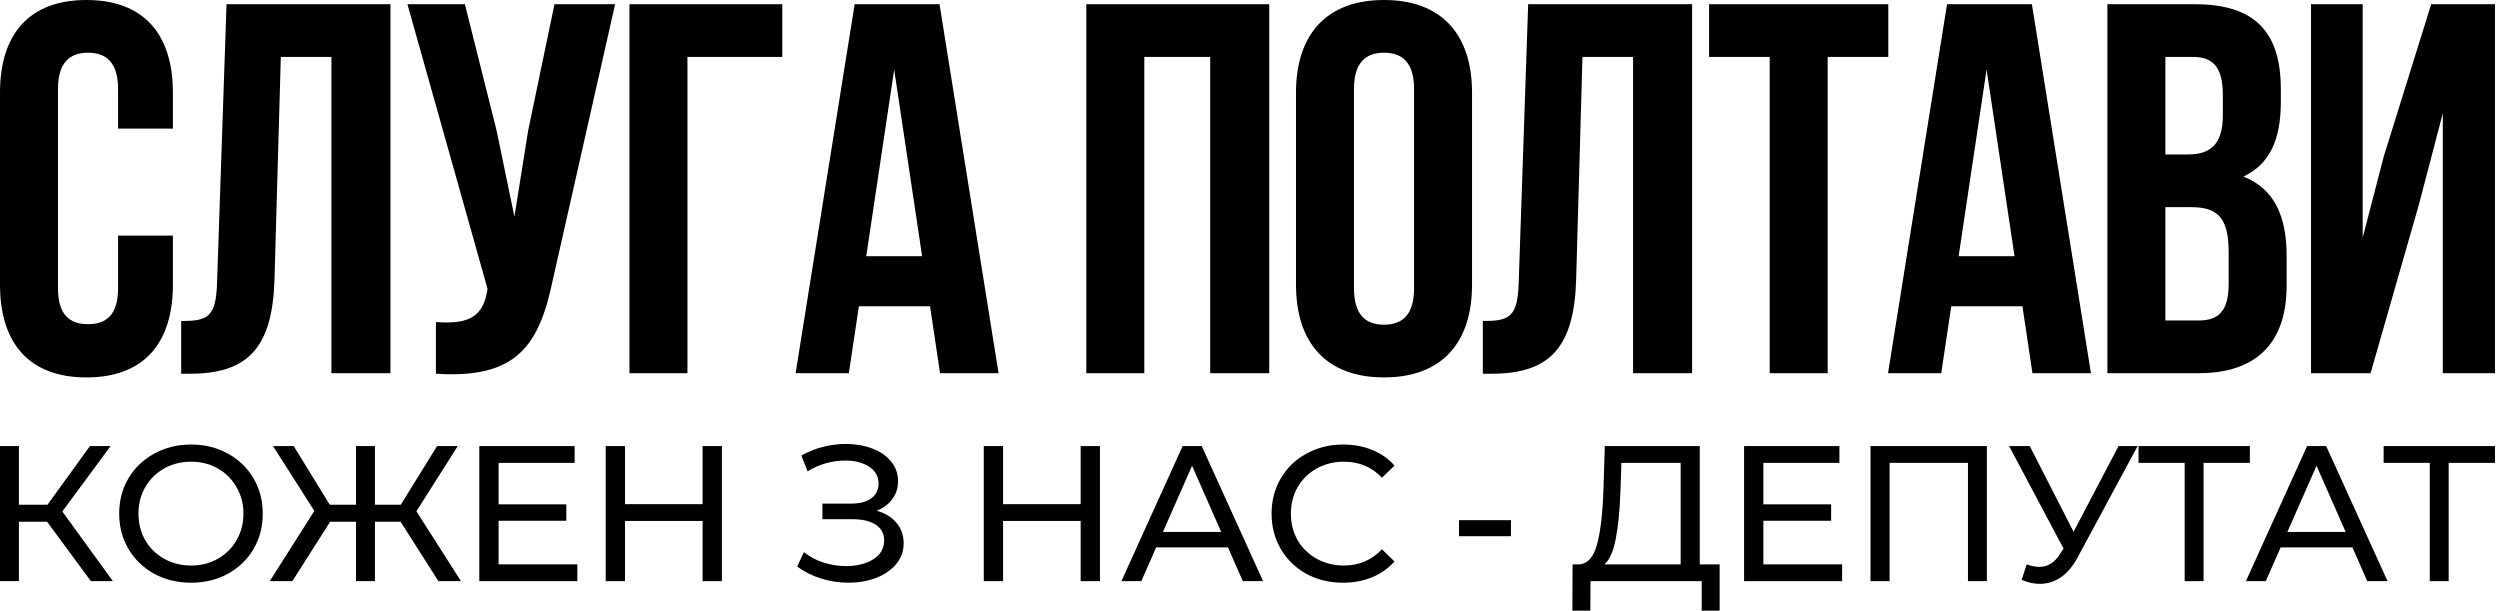 <svg width="131" height="32" viewBox="0 0 131 32" fill="none" xmlns="http://www.w3.org/2000/svg">
<path d="M6.187 15.109V12.347H9.06V14.915C9.06 18.009 7.513 19.777 4.53 19.777C1.547 19.777 0 18.009 0 14.915V4.861C0 1.768 1.547 0 4.53 0C7.513 0 9.06 1.768 9.06 4.861V6.74H6.187V4.668C6.187 3.287 5.579 2.762 4.613 2.762C3.646 2.762 3.038 3.287 3.038 4.668V15.109C3.038 16.49 3.646 16.987 4.613 16.987C5.579 16.987 6.187 16.49 6.187 15.109Z" fill="black"/>
<path d="M9.964 19.583H9.494V16.821C10.876 16.821 11.318 16.628 11.373 14.832L11.87 0.221H20.46V19.556H17.366V2.983H14.715L14.383 14.667C14.273 18.202 13.002 19.583 9.964 19.583Z" fill="black"/>
<path d="M32.232 0.221H29.055L27.674 6.85L26.956 11.352L26.017 6.822L24.36 0.221H21.349L25.548 15.136L25.52 15.302C25.271 16.711 24.388 16.987 22.841 16.876V19.583C27.067 19.86 28.255 18.119 28.973 14.639L32.232 0.221Z" fill="black"/>
<path d="M36.022 2.983V19.556H32.983V0.221H40.993V2.983H36.022Z" fill="black"/>
<path fillRule="evenodd" clipRule="evenodd" d="M49.231 0.221H44.784L41.69 19.556H44.48L45.005 16.048H48.734L49.258 19.556H52.325L49.231 0.221ZM46.855 3.646L48.319 13.424H45.392L46.855 3.646Z" fill="black"/>
<path d="M63.414 2.983H59.962V19.556H56.923V0.221H66.508V19.556H63.414V2.983Z" fill="black"/>
<path fillRule="evenodd" clipRule="evenodd" d="M67.91 14.915C67.91 18.009 69.54 19.777 72.522 19.777C75.506 19.777 77.135 18.009 77.135 14.915V4.861C77.135 1.768 75.506 0 72.522 0C69.54 0 67.91 1.768 67.91 4.861V14.915ZM70.948 4.668C70.948 3.287 71.556 2.762 72.522 2.762C73.489 2.762 74.097 3.287 74.097 4.668V15.109C74.097 16.49 73.489 17.015 72.522 17.015C71.556 17.015 70.948 16.49 70.948 15.109V4.668Z" fill="black"/>
<path d="M78.171 19.583H77.701V16.821C79.082 16.821 79.524 16.628 79.579 14.832L80.076 0.221H88.666V19.556H85.573V2.983H82.921L82.59 14.667C82.479 18.202 81.209 19.583 78.171 19.583Z" fill="black"/>
<path d="M89.556 2.983H92.732V19.556H95.77V2.983H98.947V0.221H89.556V2.983Z" fill="black"/>
<path fillRule="evenodd" clipRule="evenodd" d="M102.025 0.221H106.472L109.566 19.556H106.5L105.975 16.048H102.246L101.721 19.556H98.932L102.025 0.221ZM105.561 13.424L104.097 3.646L102.633 13.424H105.561Z" fill="black"/>
<path fillRule="evenodd" clipRule="evenodd" d="M115.013 0.221H110.428V19.556H115.207C118.245 19.556 119.819 17.954 119.819 14.971V13.396C119.819 11.352 119.184 9.888 117.554 9.253C118.908 8.618 119.515 7.347 119.515 5.358V4.668C119.515 1.685 118.162 0.221 115.013 0.221ZM114.82 10.855C116.201 10.855 116.781 11.408 116.781 13.203V14.888C116.781 16.324 116.229 16.794 115.207 16.794H113.466V10.855H114.82ZM114.93 2.983C116.008 2.983 116.477 3.591 116.477 4.972V6.049C116.477 7.596 115.787 8.093 114.654 8.093H113.466V2.983H114.93Z" fill="black"/>
<path d="M128.002 5.939L126.759 10.689L124.218 19.556H121.097V0.221H123.804V12.457L124.908 8.203L127.394 0.221H130.737V19.556H128.002V5.939Z" fill="black"/>
<path d="M45.936 26.762C46.381 26.883 46.728 27.096 46.977 27.399C47.227 27.695 47.352 28.053 47.352 28.471C47.352 28.889 47.217 29.256 46.947 29.573C46.684 29.883 46.33 30.122 45.885 30.291C45.447 30.453 44.968 30.534 44.449 30.534C43.977 30.534 43.509 30.463 43.044 30.321C42.579 30.18 42.154 29.967 41.77 29.684L42.124 28.936C42.434 29.179 42.781 29.361 43.165 29.482C43.549 29.603 43.937 29.664 44.328 29.664C44.894 29.664 45.37 29.546 45.754 29.31C46.138 29.067 46.33 28.737 46.33 28.319C46.33 27.962 46.185 27.689 45.895 27.5C45.606 27.305 45.198 27.207 44.672 27.207H43.094V26.388H44.601C45.053 26.388 45.403 26.297 45.653 26.115C45.909 25.926 46.037 25.666 46.037 25.336C46.037 24.965 45.872 24.672 45.541 24.456C45.211 24.241 44.793 24.133 44.288 24.133C43.957 24.133 43.62 24.18 43.276 24.274C42.939 24.369 42.619 24.51 42.316 24.699L41.992 23.87C42.349 23.668 42.727 23.516 43.125 23.415C43.523 23.314 43.92 23.263 44.318 23.263C44.817 23.263 45.275 23.34 45.693 23.496C46.111 23.651 46.441 23.876 46.684 24.173C46.934 24.47 47.058 24.817 47.058 25.215C47.058 25.572 46.957 25.885 46.755 26.155C46.559 26.425 46.286 26.627 45.936 26.762Z" fill="black"/>
<path fillRule="evenodd" clipRule="evenodd" d="M10.017 30.534C9.302 30.534 8.658 30.379 8.085 30.069C7.512 29.752 7.061 29.317 6.73 28.764C6.407 28.211 6.245 27.594 6.245 26.913C6.245 26.233 6.407 25.616 6.73 25.063C7.061 24.51 7.512 24.079 8.085 23.769C8.658 23.452 9.302 23.293 10.017 23.293C10.725 23.293 11.365 23.452 11.938 23.769C12.511 24.079 12.959 24.51 13.283 25.063C13.607 25.609 13.768 26.226 13.768 26.913C13.768 27.601 13.607 28.221 13.283 28.774C12.959 29.32 12.511 29.752 11.938 30.069C11.365 30.379 10.725 30.534 10.017 30.534ZM10.017 29.634C10.536 29.634 11.001 29.516 11.412 29.28C11.83 29.044 12.157 28.72 12.393 28.309C12.636 27.891 12.757 27.426 12.757 26.913C12.757 26.401 12.636 25.939 12.393 25.528C12.157 25.11 11.83 24.783 11.412 24.547C11.001 24.311 10.536 24.193 10.017 24.193C9.498 24.193 9.026 24.311 8.601 24.547C8.183 24.783 7.853 25.11 7.61 25.528C7.374 25.939 7.256 26.401 7.256 26.913C7.256 27.426 7.374 27.891 7.61 28.309C7.853 28.72 8.183 29.044 8.601 29.28C9.026 29.516 9.498 29.634 10.017 29.634Z" fill="black"/>
<path d="M2.467 27.338H0.991V30.453H0V23.374H0.991V26.448H2.488L4.712 23.374H5.794L3.266 26.802L5.916 30.453H4.763L2.467 27.338Z" fill="black"/>
<path d="M19.646 27.338H20.991L22.973 30.453H24.156L21.82 26.792L23.985 23.374H22.902L21.001 26.448H19.646V23.374H18.655V26.448H17.28L15.389 23.374H14.307L16.471 26.772L14.135 30.453H15.318L17.3 27.338H18.655V30.453H19.646V27.338Z" fill="black"/>
<path d="M30.253 29.573V30.453H25.116V23.374H30.111V24.254H26.127V26.428H29.676V27.288H26.127V29.573H30.253Z" fill="black"/>
<path d="M36.816 30.453H37.827V23.374H36.816V26.418H32.751V23.374H31.74V30.453H32.751V27.298H36.816V30.453Z" fill="black"/>
<path d="M56.626 30.453H57.637V23.374H56.626V26.418H52.561V23.374H51.55V30.453H52.561V27.298H56.626V30.453Z" fill="black"/>
<path fillRule="evenodd" clipRule="evenodd" d="M64.345 28.683H60.583L59.805 30.453H58.763L61.969 23.374H62.97L66.186 30.453H65.124L64.345 28.683ZM63.991 27.874L62.464 24.406L60.937 27.874H63.991Z" fill="black"/>
<path d="M68.451 30.069C69.024 30.379 69.665 30.534 70.373 30.534C70.925 30.534 71.431 30.439 71.889 30.251C72.355 30.062 72.749 29.785 73.072 29.421L72.415 28.784C71.876 29.351 71.212 29.634 70.423 29.634C69.897 29.634 69.422 29.516 68.997 29.28C68.573 29.044 68.239 28.72 67.996 28.309C67.76 27.891 67.642 27.426 67.642 26.913C67.642 26.401 67.76 25.939 67.996 25.528C68.239 25.11 68.573 24.783 68.997 24.547C69.422 24.311 69.897 24.193 70.423 24.193C71.219 24.193 71.883 24.473 72.415 25.033L73.072 24.395C72.749 24.032 72.358 23.759 71.899 23.576C71.441 23.388 70.935 23.293 70.383 23.293C69.675 23.293 69.034 23.452 68.461 23.769C67.888 24.079 67.44 24.51 67.116 25.063C66.793 25.609 66.631 26.226 66.631 26.913C66.631 27.601 66.793 28.221 67.116 28.774C67.44 29.32 67.885 29.752 68.451 30.069Z" fill="black"/>
<path d="M76.453 27.257H79.174V28.097H76.453V27.257Z" fill="black"/>
<path fillRule="evenodd" clipRule="evenodd" d="M90.109 32V29.573H89.067V23.374H84.092L84.021 25.649C83.981 26.883 83.869 27.84 83.687 28.521C83.505 29.195 83.192 29.546 82.747 29.573H82.403L82.393 32H83.333L83.344 30.453H89.168V32H90.109ZM84.668 28.218C84.796 27.564 84.877 26.738 84.911 25.741L84.961 24.254H88.066V29.573H84.072C84.348 29.324 84.547 28.872 84.668 28.218Z" fill="black"/>
<path d="M96.527 29.573V30.453H91.39V23.374H96.385V24.254H92.401V26.428H95.951V27.288H92.401V29.573H96.527Z" fill="black"/>
<path d="M103.121 30.453H104.112V23.374H98.014V30.453H99.015V24.254H103.121V30.453Z" fill="black"/>
<path d="M112.012 23.374L108.867 29.209C108.618 29.674 108.325 30.021 107.988 30.251C107.65 30.48 107.283 30.594 106.885 30.594C106.575 30.594 106.258 30.524 105.935 30.382L106.198 29.573C106.447 29.661 106.67 29.704 106.865 29.704C107.31 29.704 107.677 29.469 107.967 28.997L108.129 28.744L105.277 23.374H106.359L108.655 27.864L111.011 23.374H112.012Z" fill="black"/>
<path d="M115.467 24.254H117.893V23.374H112.059V24.254H114.476V30.453H115.467V24.254Z" fill="black"/>
<path fillRule="evenodd" clipRule="evenodd" d="M119.505 28.683L118.727 30.453H117.685L120.891 23.374H121.892L125.107 30.453H124.046L123.267 28.683H119.505ZM122.913 27.874L121.386 24.406L119.859 27.874H122.913Z" fill="black"/>
<path d="M128.31 24.254H130.737V23.374H124.902V24.254H127.319V30.453H128.31V24.254Z" fill="black"/>
</svg>
